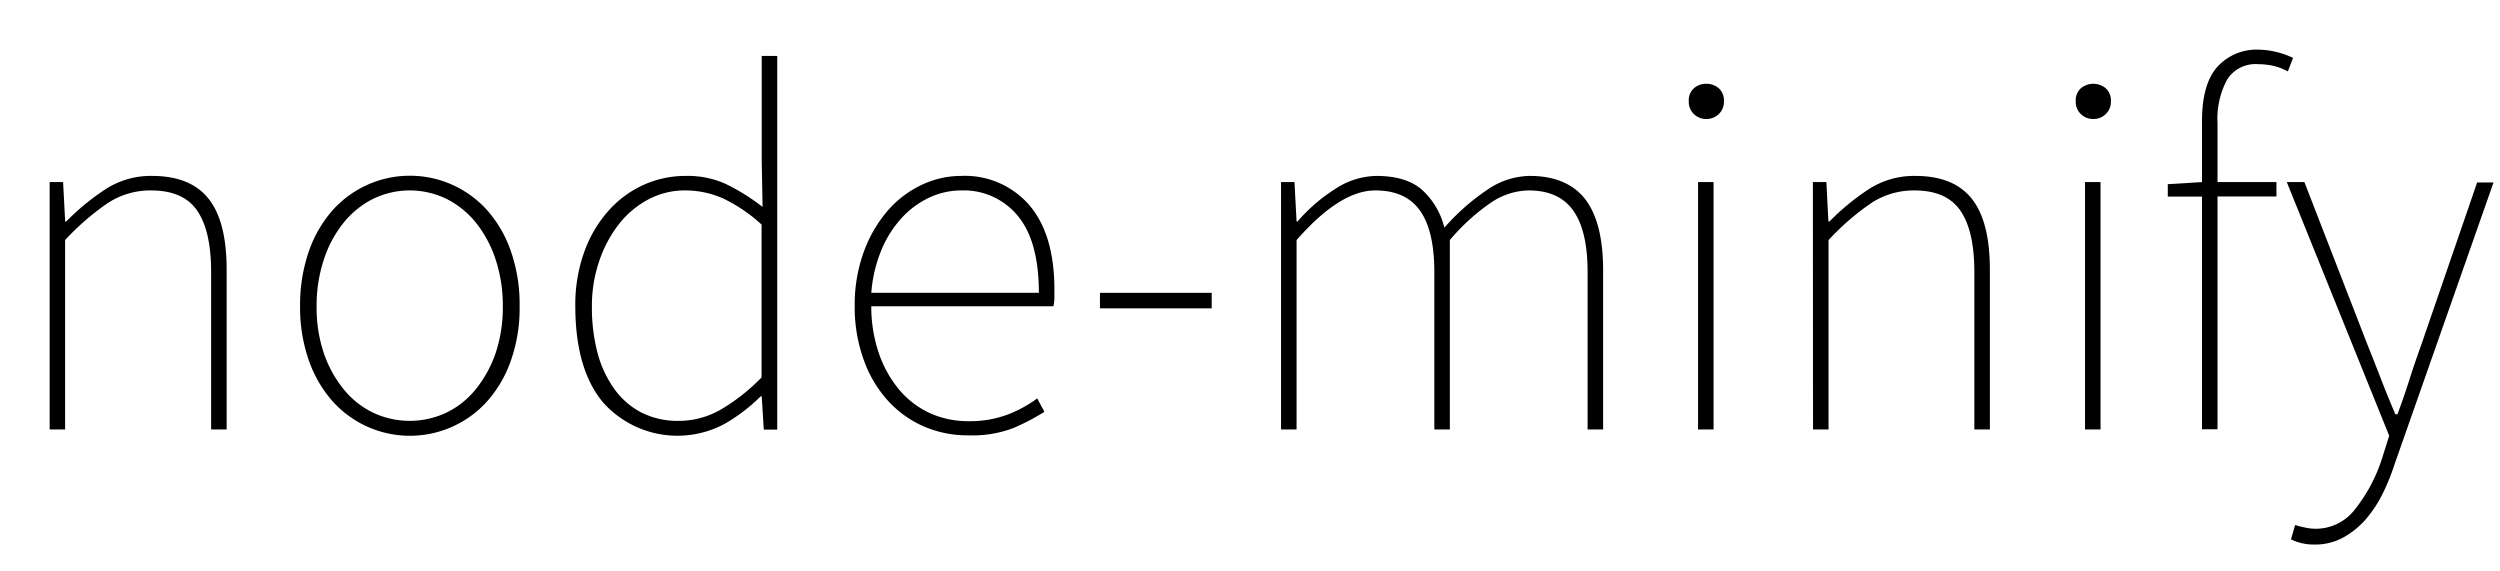 <svg id="Layer_1" data-name="Layer 1" xmlns="http://www.w3.org/2000/svg" viewBox="0 0 347.9 79.42"><title>Artboard 1</title><path d="M6.91,25.34H8.78l.29,5.48h.15a33,33,0,0,1,5.54-4.54,11.62,11.62,0,0,1,6.41-1.8q5.32,0,7.85,3.17t2.52,9.93V59.76H29.38V37.87c0-3.84-.65-6.69-1.95-8.57S24,26.5,21,26.5a10.81,10.81,0,0,0-5.94,1.72,34.66,34.66,0,0,0-6,5.19V59.76H6.91Z"/><path d="M41.76,42.62A22.7,22.7,0,0,1,43,34.92a17,17,0,0,1,3.31-5.69,14.44,14.44,0,0,1,21.46,0,16.87,16.87,0,0,1,3.31,5.69,22.46,22.46,0,0,1,1.23,7.7,21.91,21.91,0,0,1-1.23,7.6,16.87,16.87,0,0,1-3.31,5.65,14.45,14.45,0,0,1-21.46,0A17,17,0,0,1,43,50.22,22.15,22.15,0,0,1,41.76,42.62Zm2.3,0a19.91,19.91,0,0,0,1,6.52,16.37,16.37,0,0,0,2.74,5,12,12,0,0,0,4.1,3.28,12,12,0,0,0,10.23,0,12,12,0,0,0,4.1-3.28,16.58,16.58,0,0,0,2.74-5,19.92,19.92,0,0,0,1-6.52,20.29,20.29,0,0,0-1-6.51A16.39,16.39,0,0,0,66.24,31a12.47,12.47,0,0,0-4.1-3.32,11.68,11.68,0,0,0-10.23,0A12.47,12.47,0,0,0,47.81,31a16.19,16.19,0,0,0-2.74,5.11A20.29,20.29,0,0,0,44.06,42.62Z"/><path d="M80.06,42.62a21.69,21.69,0,0,1,1.23-7.52,17.43,17.43,0,0,1,3.34-5.72,14.63,14.63,0,0,1,4.9-3.64,14.2,14.2,0,0,1,5.94-1.26A12.8,12.8,0,0,1,101,25.6a28.61,28.61,0,0,1,5.12,3.2L106,22.32V7.78h2.16v52h-1.87L106,55.15h-.14a24.2,24.2,0,0,1-5,3.82A13.87,13.87,0,0,1,83.92,56Q80.07,51.4,80.06,42.62Zm2.31,0a24.79,24.79,0,0,0,.79,6.52,15.32,15.32,0,0,0,2.34,5,10.68,10.68,0,0,0,3.78,3.28,11.23,11.23,0,0,0,5.18,1.15,11.76,11.76,0,0,0,5.8-1.55,26.56,26.56,0,0,0,5.72-4.5V31.25a21.7,21.7,0,0,0-5.43-3.67,13,13,0,0,0-5.22-1.08,10.78,10.78,0,0,0-5.12,1.26,12.88,12.88,0,0,0-4.1,3.45,17.31,17.31,0,0,0-2.73,5.15A19.06,19.06,0,0,0,82.37,42.62Z"/><path d="M118.94,42.62a21.56,21.56,0,0,1,1.26-7.56,18.42,18.42,0,0,1,3.31-5.72,14.46,14.46,0,0,1,4.72-3.6,12.82,12.82,0,0,1,5.54-1.26,11.84,11.84,0,0,1,9.47,4.07q3.49,4.07,3.49,11.77v1.12a5.17,5.17,0,0,1-.14,1.18H121.25a20,20,0,0,0,1,6.38A16,16,0,0,0,125,54.07a12.33,12.33,0,0,0,4.25,3.35,12.82,12.82,0,0,0,5.58,1.19,14.84,14.84,0,0,0,5.26-.87,17.29,17.29,0,0,0,4.25-2.3l1,1.87a31.55,31.55,0,0,1-4.35,2.27,16,16,0,0,1-6.3,1,15.2,15.2,0,0,1-6.09-1.22,14.7,14.7,0,0,1-5-3.56,16.72,16.72,0,0,1-3.38-5.66A21.56,21.56,0,0,1,118.94,42.62Zm25.63-1.87q0-7.2-2.95-10.73a9.72,9.72,0,0,0-7.85-3.52,10.47,10.47,0,0,0-4.46,1,12.32,12.32,0,0,0-3.85,2.85,15.22,15.22,0,0,0-2.81,4.46,19.46,19.46,0,0,0-1.4,5.94Z"/><path d="M153.07,40.75h15.55v2.16H153.07Z"/><path d="M178.27,25.34h1.87l.29,5.48h.14a23.36,23.36,0,0,1,5.26-4.54,10.7,10.7,0,0,1,5.69-1.8q4.24,0,6.44,2A10.52,10.52,0,0,1,201,31.68,30.73,30.73,0,0,1,207,26.39a10.65,10.65,0,0,1,5.87-1.91c3.41,0,6,1.06,7.67,3.17s2.55,5.42,2.55,9.93V59.76h-2.16V37.87c0-3.84-.66-6.69-2-8.57s-3.39-2.8-6.22-2.8a9.62,9.62,0,0,0-5.26,1.72,28.62,28.62,0,0,0-5.69,5.19V59.76h-2.16V37.87c0-3.84-.66-6.69-2-8.57s-3.4-2.8-6.23-2.8q-4.89,0-10.94,6.91V59.76h-2.16Z"/><path d="M237.45,16.56a2.41,2.41,0,0,1-1.72-.68,2.31,2.31,0,0,1-.72-1.77,2.23,2.23,0,0,1,.72-1.83,2.54,2.54,0,0,1,1.72-.62,2.59,2.59,0,0,1,1.73.62,2.26,2.26,0,0,1,.72,1.83,2.34,2.34,0,0,1-.72,1.77A2.45,2.45,0,0,1,237.45,16.56Zm-1.15,8.78h2.16V59.76H236.3Z"/><path d="M252.28,25.34h1.88l.28,5.48h.15a33,33,0,0,1,5.54-4.54,11.62,11.62,0,0,1,6.41-1.8q5.32,0,7.85,3.17t2.52,9.93V59.76h-2.16V37.87c0-3.84-.65-6.69-1.95-8.57s-3.43-2.8-6.4-2.8a10.81,10.81,0,0,0-5.94,1.72,34.67,34.67,0,0,0-6,5.19V59.76h-2.16Z"/><path d="M291.31,16.56a2.43,2.43,0,0,1-1.73-.68,2.34,2.34,0,0,1-.72-1.77,2.26,2.26,0,0,1,.72-1.83,2.71,2.71,0,0,1,3.45,0,2.26,2.26,0,0,1,.72,1.83,2.34,2.34,0,0,1-.72,1.77A2.43,2.43,0,0,1,291.31,16.56Zm-1.16,8.78h2.16V59.76h-2.16Z"/><path d="M318.38,9.94a8,8,0,0,0-2.13-.8,10.34,10.34,0,0,0-2.05-.21,4.65,4.65,0,0,0-4.28,2.16,11.5,11.5,0,0,0-1.33,6.05v8.2h8.2v2h-8.2v32.4h-2.16V27.36h-4.76V25.63l4.76-.29V16.85c0-3.41.7-5.92,2.12-7.53a7.36,7.36,0,0,1,5.8-2.41,11.6,11.6,0,0,1,4.75,1.15Z"/><path d="M320.72,73.4a6.64,6.64,0,0,0,1.55.18,6.86,6.86,0,0,0,5.5-2.77,22.16,22.16,0,0,0,3.71-7l1-3.17L318.23,25.34h2.45L329.47,48c.57,1.44,1.2,3,1.87,4.75s1.34,3.36,2,4.9h.29q.87-2.31,1.69-4.9c.55-1.72,1.1-3.31,1.62-4.75l7.78-22.61H347L333.21,64.66a29.28,29.28,0,0,1-1.62,4,16.94,16.94,0,0,1-2.34,3.57,11.54,11.54,0,0,1-3.13,2.55,8.14,8.14,0,0,1-4,1,7.3,7.3,0,0,1-3.31-.72l.58-2A11.44,11.44,0,0,0,320.72,73.4Z"/></svg>